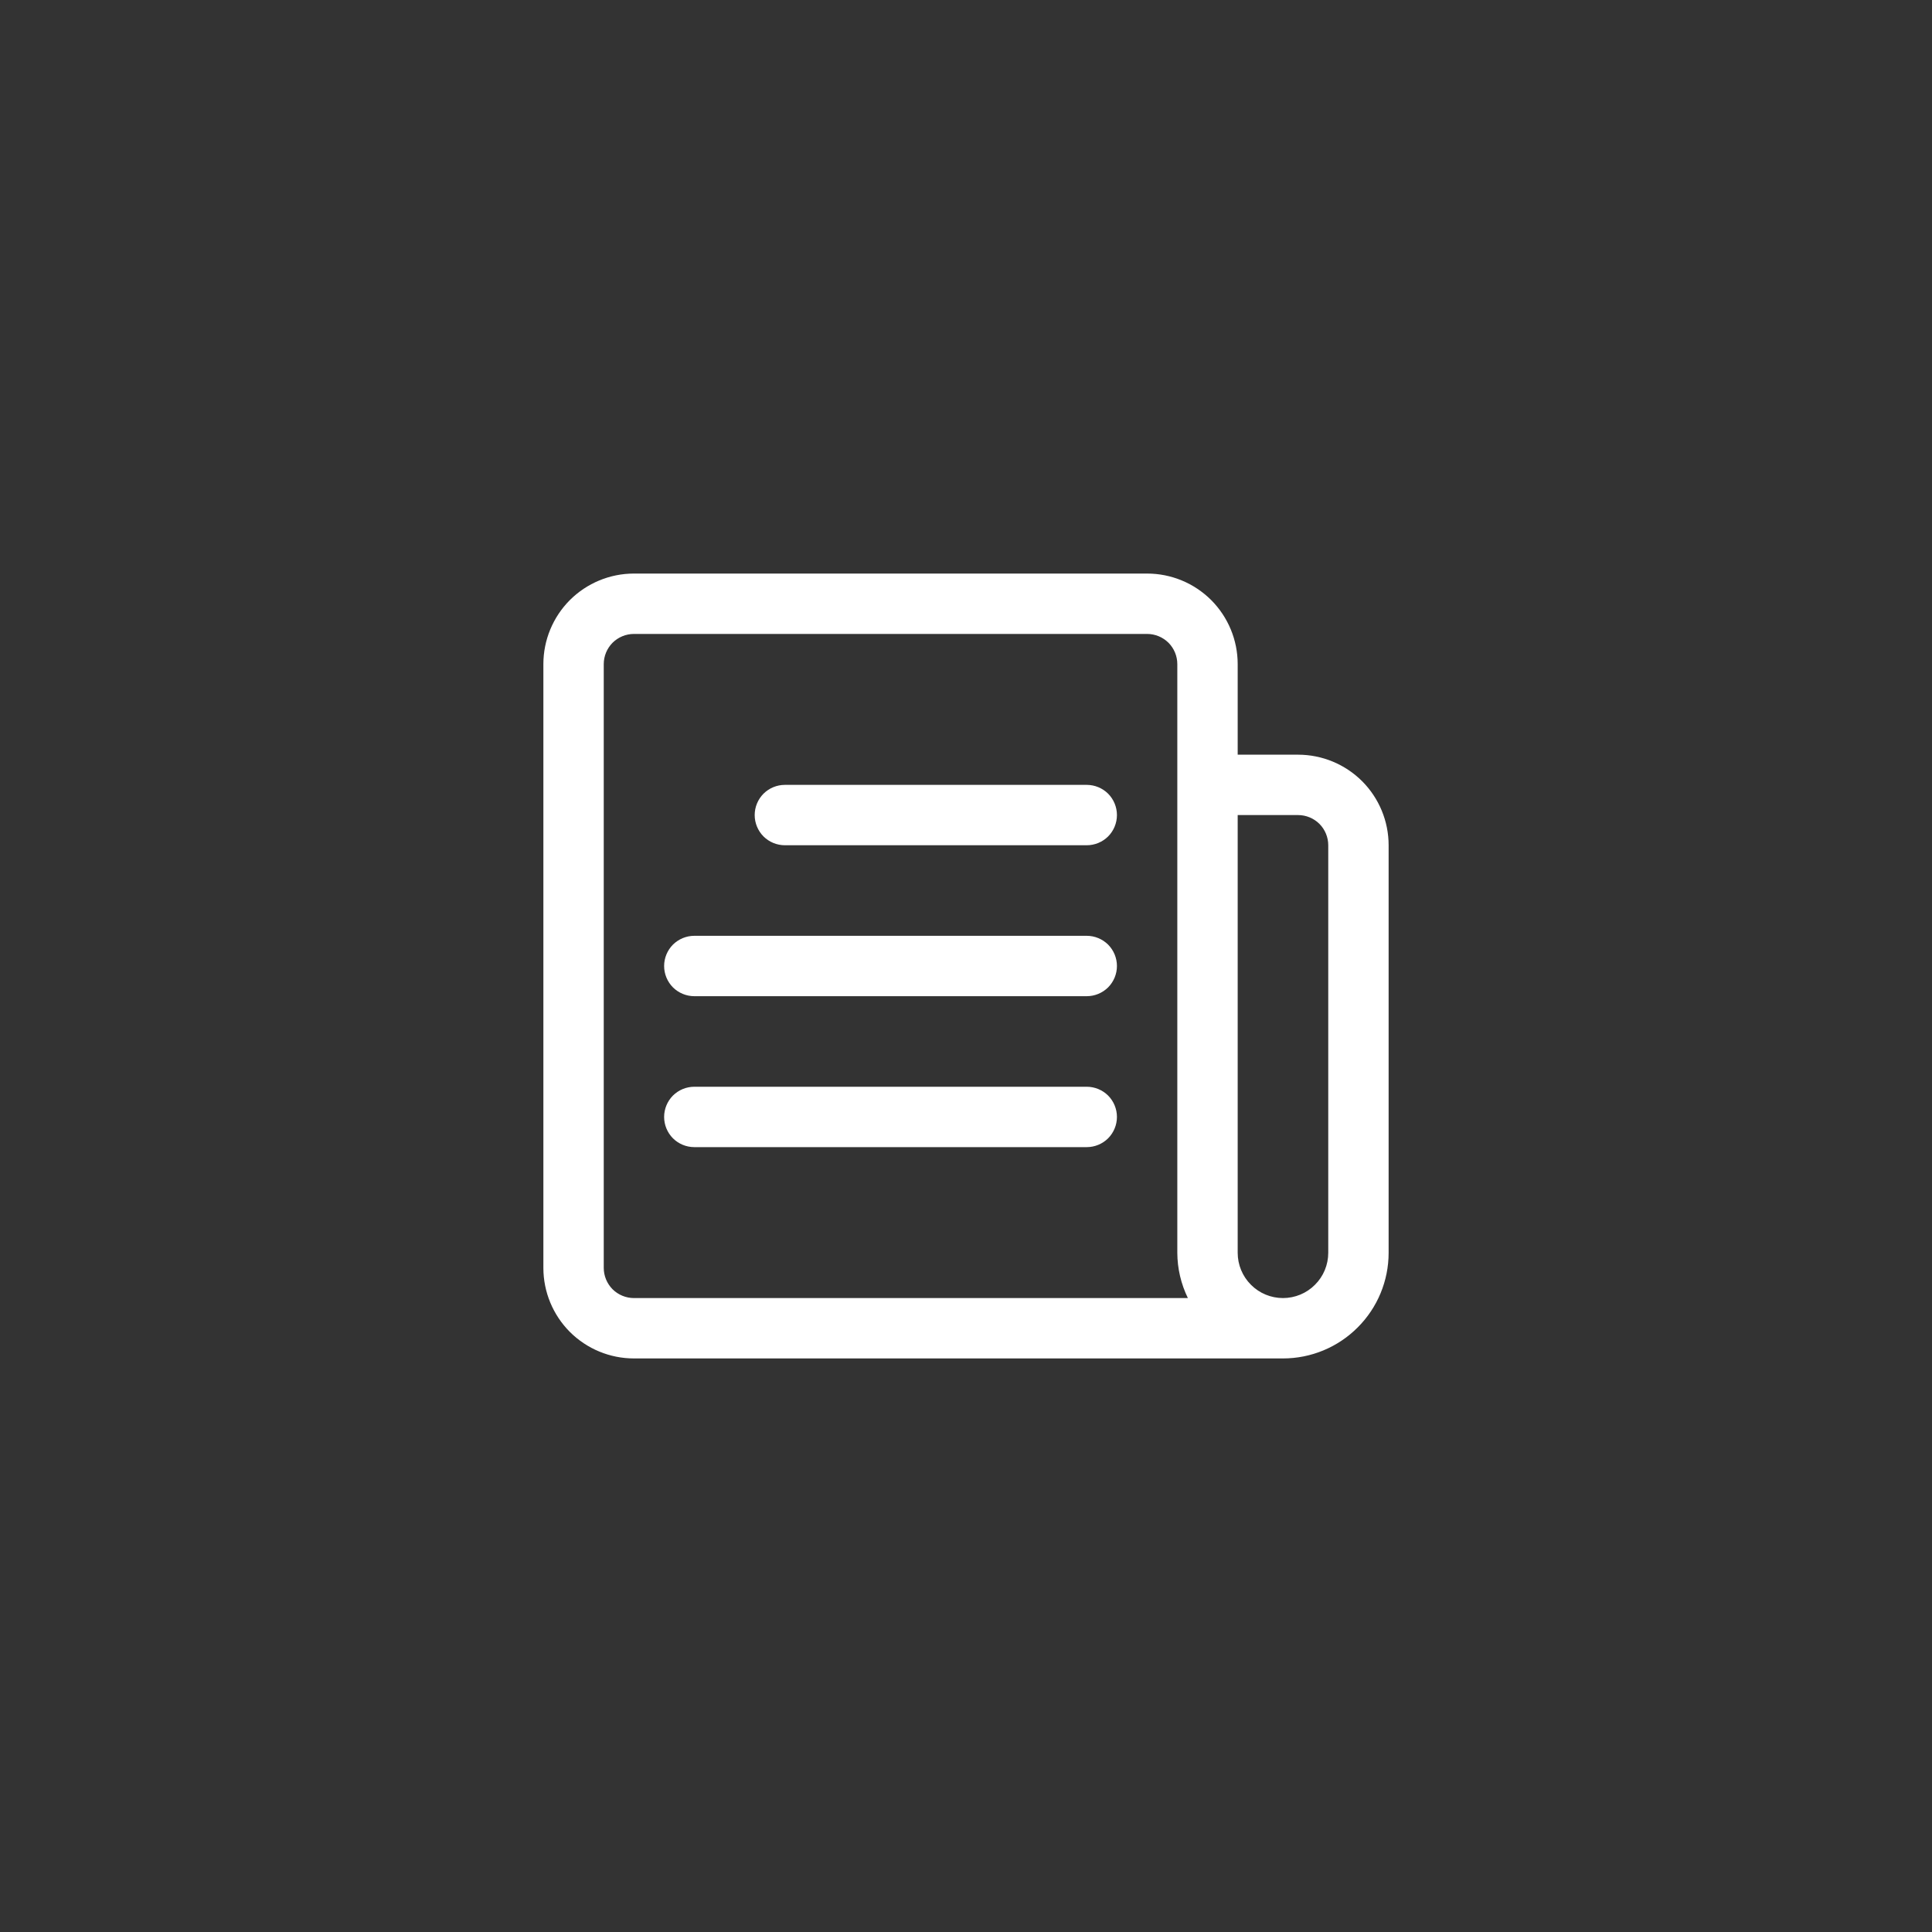<svg width="32" height="32" viewBox="0 0 32 32" fill="none" xmlns="http://www.w3.org/2000/svg">
<rect x="0" y="0" width="32" height="32" fill="#333333" stroke="none"/>
<path d="M21.5 12.5H20.5V11C20.5 10.602 20.342 10.221 20.061 9.939C19.779 9.658 19.398 9.5 19 9.5H10.5C10.102 9.5 9.721 9.658 9.439 9.939C9.158 10.221 9 10.602 9 11V21C9 21.398 9.158 21.779 9.439 22.061C9.721 22.342 10.102 22.5 10.5 22.5H21.25C21.714 22.5 22.159 22.316 22.487 21.987C22.816 21.659 23 21.214 23 20.75V14C23 13.602 22.842 13.221 22.561 12.939C22.279 12.658 21.898 12.5 21.5 12.5ZM10 21V11C10 10.867 10.053 10.74 10.146 10.646C10.24 10.553 10.367 10.5 10.5 10.5H19C19.133 10.5 19.26 10.553 19.354 10.646C19.447 10.74 19.5 10.867 19.5 11V20.75C19.501 21.01 19.561 21.266 19.675 21.5H10.5C10.367 21.5 10.24 21.447 10.146 21.354C10.053 21.26 10 21.133 10 21ZM22 20.75C22 20.949 21.921 21.14 21.78 21.28C21.64 21.421 21.449 21.5 21.25 21.5C21.051 21.5 20.86 21.421 20.72 21.28C20.579 21.14 20.5 20.949 20.5 20.75V13.5H21.5C21.633 13.5 21.76 13.553 21.854 13.646C21.947 13.74 22 13.867 22 14V20.75Z" fill="white"/>
<path d="M18 13H13C12.867 13 12.74 13.053 12.646 13.146C12.553 13.24 12.5 13.367 12.5 13.5C12.5 13.633 12.553 13.76 12.646 13.854C12.74 13.947 12.867 14 13 14H18C18.133 14 18.26 13.947 18.354 13.854C18.447 13.76 18.5 13.633 18.5 13.5C18.5 13.367 18.447 13.24 18.354 13.146C18.26 13.053 18.133 13 18 13Z" fill="white"/>
<path d="M18 15.5H11.5C11.367 15.5 11.24 15.553 11.146 15.646C11.053 15.74 11 15.867 11 16C11 16.133 11.053 16.26 11.146 16.354C11.24 16.447 11.367 16.5 11.5 16.5H18C18.133 16.5 18.26 16.447 18.354 16.354C18.447 16.26 18.5 16.133 18.5 16C18.5 15.867 18.447 15.74 18.354 15.646C18.26 15.553 18.133 15.5 18 15.5Z" fill="white"/>
<path d="M18 18H11.5C11.367 18 11.24 18.053 11.146 18.146C11.053 18.24 11 18.367 11 18.5C11 18.633 11.053 18.76 11.146 18.854C11.24 18.947 11.367 19 11.5 19H18C18.133 19 18.26 18.947 18.354 18.854C18.447 18.76 18.5 18.633 18.5 18.5C18.5 18.367 18.447 18.24 18.354 18.146C18.26 18.053 18.133 18 18 18Z" fill="white"/>
</svg>
